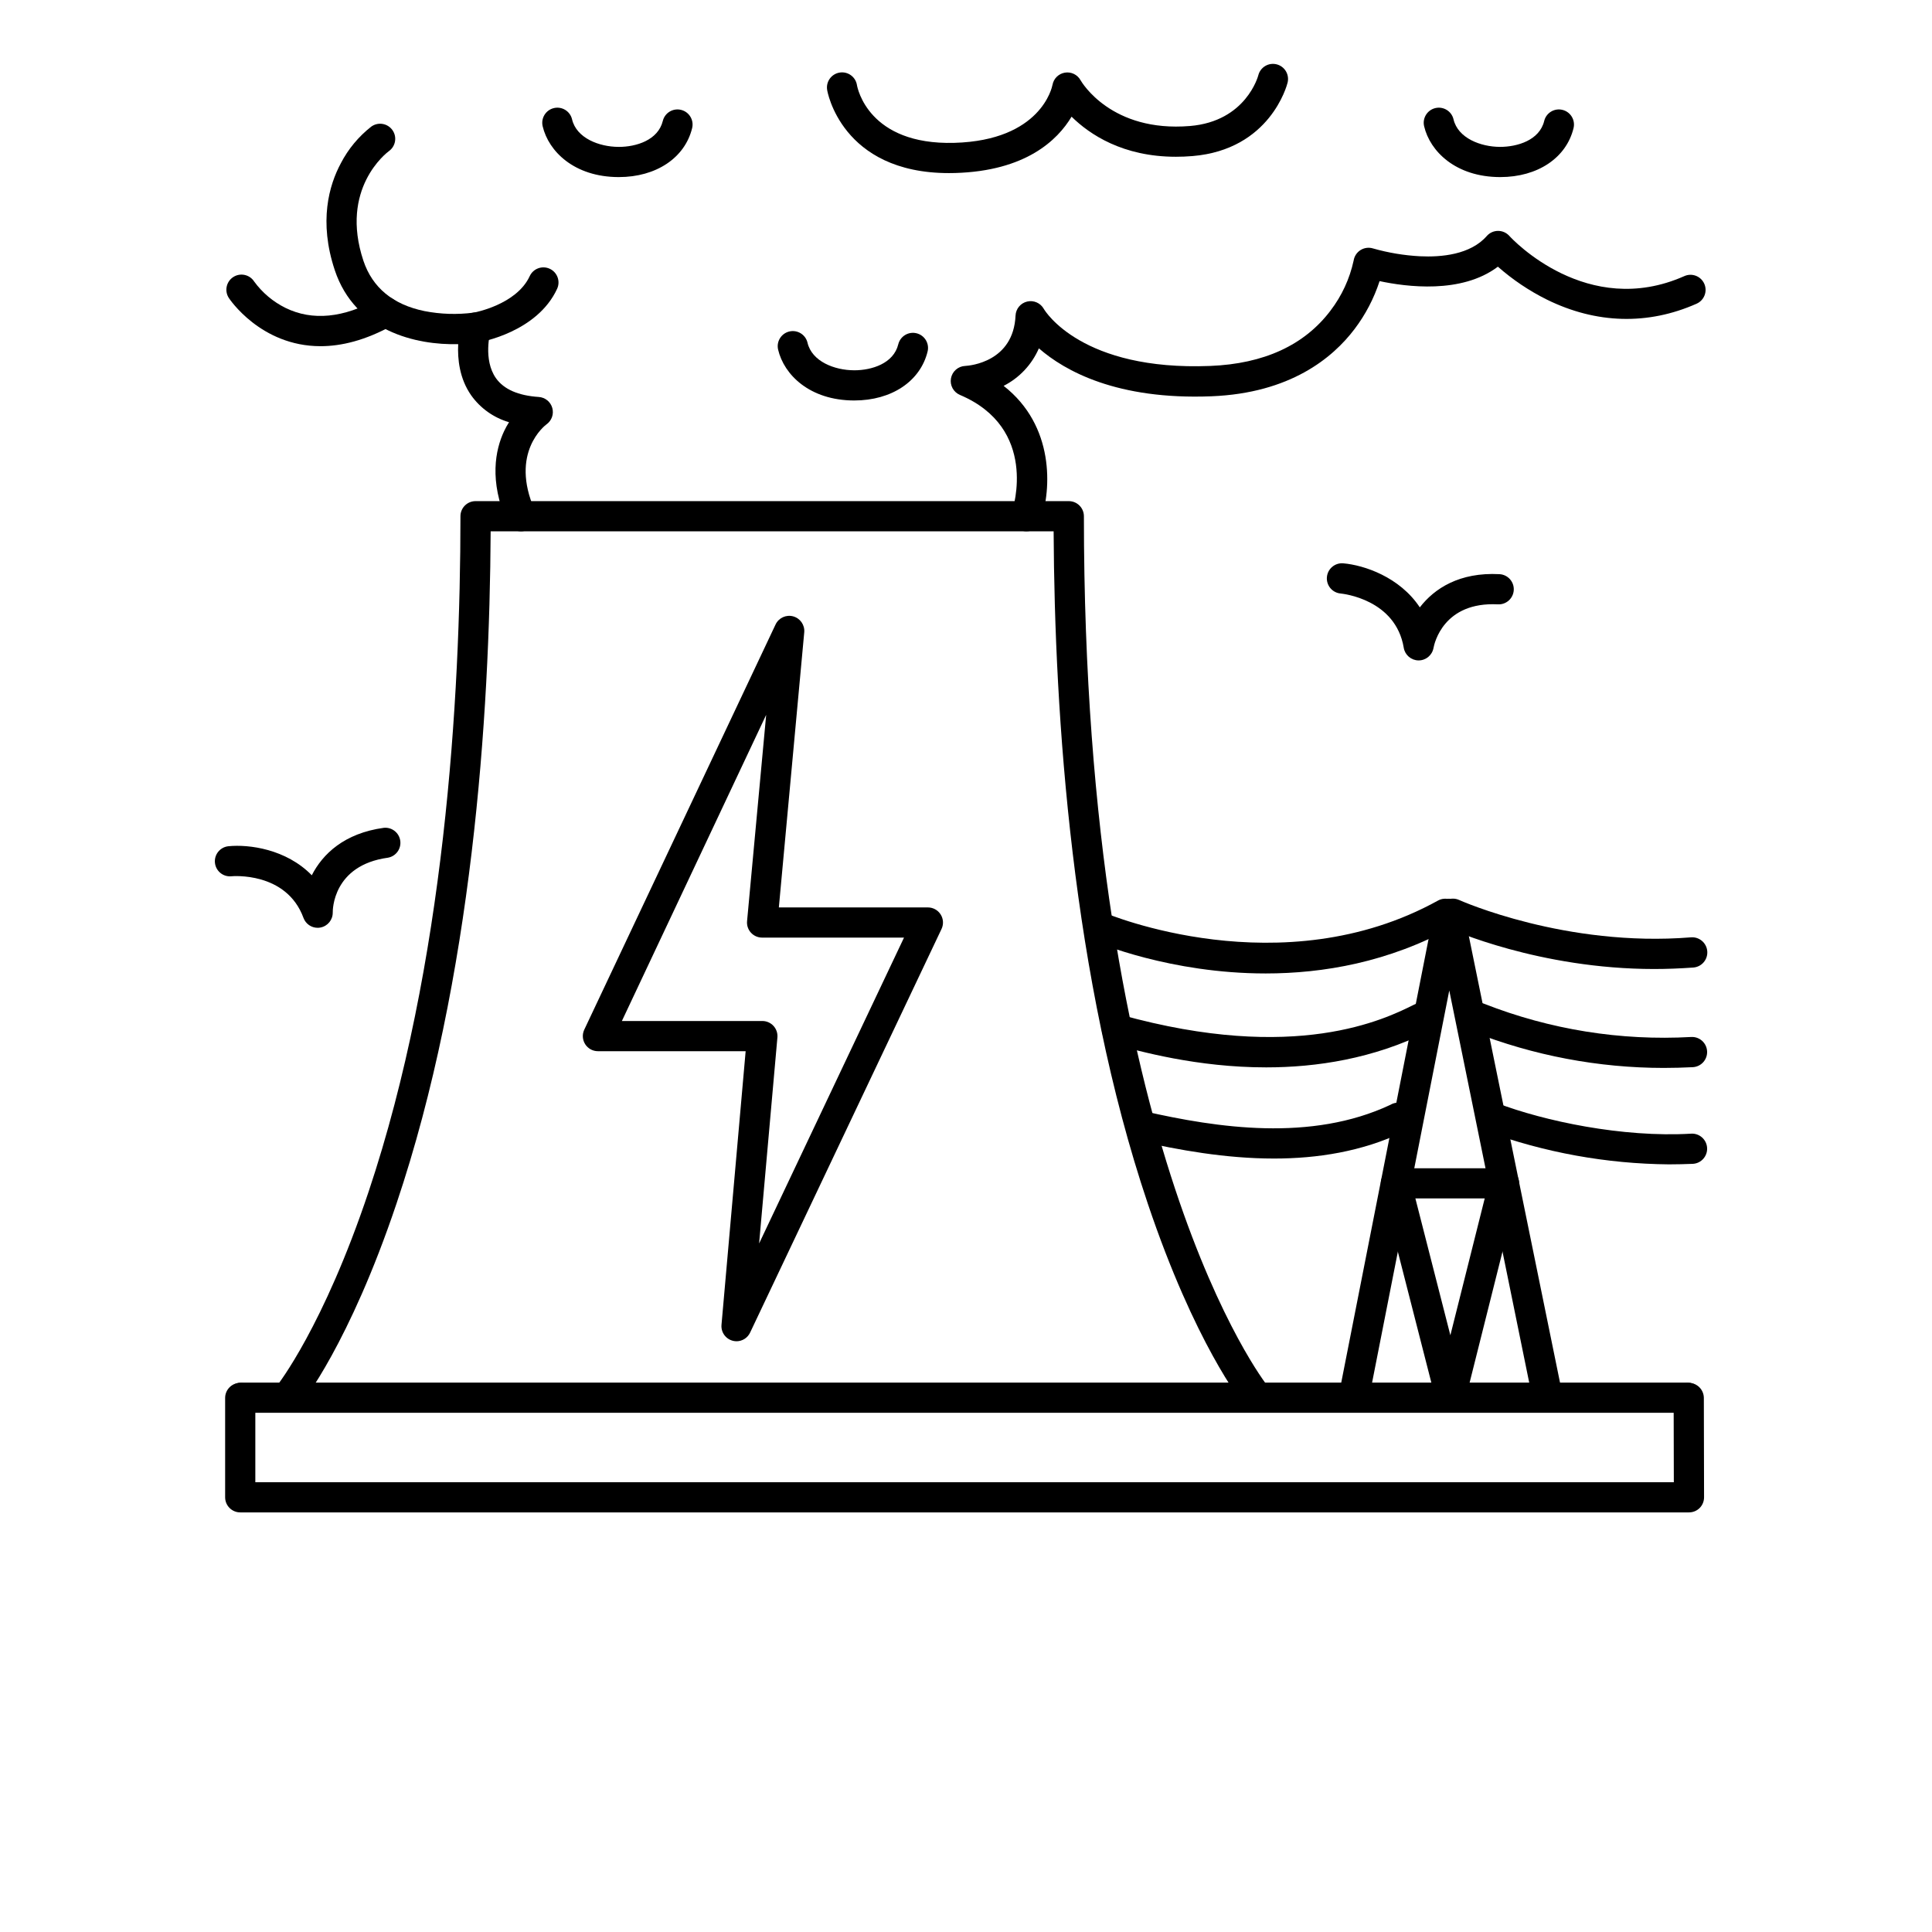 <?xml version="1.0" encoding="UTF-8"?>
<svg width="700pt" height="700pt" version="1.1" viewBox="0 0 700 700" xmlns="http://www.w3.org/2000/svg" xmlns:xlink="http://www.w3.org/1999/xlink">
 <defs>
  <symbol id="t" overflow="visible">
   <path d="m3.656-0.219c-0.188 0.094-0.387 0.168-0.594 0.219-0.199 0.051-0.406 0.078-0.625 0.078-0.668 0-1.199-0.18-1.594-0.547-0.387-0.375-0.578-0.879-0.578-1.516 0-0.645 0.191-1.148 0.578-1.516 0.395-0.375 0.926-0.562 1.594-0.562 0.219 0 0.426 0.027 0.625 0.078 0.207 0.055 0.406 0.125 0.594 0.219v0.828c-0.188-0.125-0.375-0.219-0.562-0.281-0.18-0.062-0.371-0.094-0.578-0.094-0.367 0-0.656 0.121-0.875 0.359-0.211 0.23-0.312 0.555-0.312 0.969 0 0.406 0.102 0.73 0.312 0.969 0.219 0.23 0.508 0.344 0.875 0.344 0.207 0 0.398-0.023 0.578-0.078 0.188-0.062 0.375-0.16 0.562-0.297z"/>
  </symbol>
  <symbol id="d" overflow="visible">
   <path d="m2.688-2.172c-0.086-0.039-0.168-0.07-0.25-0.094-0.086-0.02-0.168-0.031-0.25-0.031-0.25 0-0.445 0.086-0.578 0.25-0.125 0.156-0.188 0.383-0.188 0.672v1.375h-0.969v-2.984h0.969v0.484c0.113-0.195 0.25-0.336 0.406-0.422 0.164-0.094 0.359-0.141 0.578-0.141h0.109c0.039 0 0.094 0.008 0.156 0.016z"/>
  </symbol>
  <symbol id="a" overflow="visible">
   <path d="m3.438-1.5v0.266h-2.234c0.031 0.23 0.113 0.402 0.25 0.516 0.133 0.105 0.328 0.156 0.578 0.156 0.207 0 0.414-0.023 0.625-0.078 0.207-0.062 0.422-0.156 0.641-0.281v0.734c-0.219 0.094-0.445 0.164-0.672 0.203-0.23 0.039-0.453 0.062-0.672 0.062-0.543 0-0.965-0.133-1.266-0.406-0.305-0.281-0.453-0.672-0.453-1.172 0-0.477 0.145-0.859 0.438-1.141 0.301-0.281 0.707-0.422 1.219-0.422 0.469 0 0.844 0.141 1.125 0.422s0.422 0.664 0.422 1.141zm-0.969-0.328c0-0.176-0.059-0.316-0.172-0.422-0.105-0.113-0.242-0.172-0.406-0.172-0.188 0-0.34 0.055-0.453 0.156-0.117 0.105-0.188 0.25-0.219 0.438z"/>
  </symbol>
  <symbol id="j" overflow="visible">
   <path d="m1.797-1.344c-0.199 0-0.352 0.039-0.453 0.109-0.094 0.062-0.141 0.164-0.141 0.297 0 0.117 0.035 0.211 0.109 0.281 0.082 0.062 0.195 0.094 0.344 0.094 0.176 0 0.328-0.062 0.453-0.188s0.188-0.285 0.188-0.484v-0.109zm1.469-0.359v1.703h-0.969v-0.438c-0.125 0.18-0.273 0.309-0.438 0.391-0.156 0.082-0.352 0.125-0.578 0.125-0.312 0-0.57-0.086-0.766-0.266-0.188-0.188-0.281-0.422-0.281-0.703 0-0.352 0.117-0.613 0.359-0.781 0.238-0.164 0.617-0.25 1.141-0.25h0.562v-0.062c0-0.156-0.062-0.266-0.188-0.328-0.117-0.07-0.297-0.109-0.547-0.109-0.211 0-0.402 0.023-0.578 0.062-0.18 0.043-0.34 0.102-0.484 0.172v-0.719c0.195-0.051 0.398-0.086 0.609-0.109 0.207-0.031 0.414-0.047 0.625-0.047 0.539 0 0.93 0.109 1.172 0.328 0.238 0.211 0.359 0.555 0.359 1.031z"/>
  </symbol>
  <symbol id="c" overflow="visible">
   <path d="m1.5-3.844v0.859h0.984v0.672h-0.984v1.281c0 0.137 0.023 0.23 0.078 0.281 0.062 0.043 0.176 0.062 0.344 0.062h0.484v0.688h-0.812c-0.387 0-0.656-0.078-0.812-0.234s-0.234-0.422-0.234-0.797v-1.281h-0.469v-0.672h0.469v-0.859z"/>
  </symbol>
  <symbol id="i" overflow="visible">
   <path d="m2.5-2.547v-1.609h0.953v4.156h-0.953v-0.438c-0.137 0.18-0.281 0.309-0.438 0.391-0.156 0.082-0.34 0.125-0.547 0.125-0.375 0-0.684-0.145-0.922-0.438-0.23-0.289-0.344-0.672-0.344-1.141 0-0.457 0.113-0.832 0.344-1.125 0.238-0.289 0.547-0.438 0.922-0.438 0.195 0 0.375 0.043 0.531 0.125 0.164 0.086 0.316 0.215 0.453 0.391zm-0.641 1.938c0.207 0 0.363-0.07 0.469-0.219 0.113-0.156 0.172-0.379 0.172-0.672 0-0.281-0.059-0.492-0.172-0.641-0.105-0.156-0.262-0.234-0.469-0.234-0.199 0-0.355 0.078-0.469 0.234-0.105 0.148-0.156 0.359-0.156 0.641 0 0.293 0.051 0.516 0.156 0.672 0.113 0.148 0.27 0.219 0.469 0.219z"/>
  </symbol>
  <symbol id="h" overflow="visible">
   <path d="m2.047-0.609c0.207 0 0.363-0.07 0.469-0.219 0.113-0.156 0.172-0.379 0.172-0.672 0-0.281-0.059-0.492-0.172-0.641-0.105-0.156-0.262-0.234-0.469-0.234-0.199 0-0.355 0.078-0.469 0.234-0.105 0.148-0.156 0.359-0.156 0.641 0 0.293 0.051 0.516 0.156 0.672 0.113 0.148 0.27 0.219 0.469 0.219zm-0.625-1.938c0.125-0.176 0.266-0.305 0.422-0.391 0.164-0.082 0.352-0.125 0.562-0.125 0.363 0 0.664 0.148 0.906 0.438 0.238 0.293 0.359 0.668 0.359 1.125 0 0.469-0.121 0.852-0.359 1.141-0.242 0.293-0.543 0.438-0.906 0.438-0.211 0-0.398-0.043-0.562-0.125-0.156-0.082-0.297-0.211-0.422-0.391v0.438h-0.969v-4.156h0.969z"/>
  </symbol>
  <symbol id="g" overflow="visible">
   <path d="m0.062-2.984h0.953l0.812 2.016 0.688-2.016h0.953l-1.266 3.266c-0.125 0.332-0.273 0.566-0.438 0.703-0.168 0.133-0.391 0.203-0.672 0.203h-0.547v-0.641h0.297c0.164 0 0.285-0.027 0.359-0.078 0.07-0.055 0.129-0.141 0.172-0.266l0.031-0.094z"/>
  </symbol>
  <symbol id="f" overflow="visible">
   <path d="m0.5-3.984h1.031v3.594c0 0.5-0.137 0.867-0.406 1.109-0.273 0.25-0.68 0.375-1.219 0.375h-0.219v-0.781h0.172c0.207 0 0.363-0.062 0.469-0.188 0.113-0.117 0.172-0.285 0.172-0.516z"/>
  </symbol>
  <symbol id="s" overflow="visible">
   <path d="m0.453-2.984h0.969v2.984h-0.969zm0-1.172h0.969v0.781h-0.969z"/>
  </symbol>
  <symbol id="e" overflow="visible">
   <path d="m3.469-1.828v1.828h-0.969v-1.391c0-0.258-0.008-0.438-0.016-0.531-0.012-0.102-0.031-0.176-0.062-0.219-0.031-0.062-0.086-0.109-0.156-0.141-0.062-0.039-0.133-0.062-0.203-0.062-0.211 0-0.371 0.078-0.484 0.234-0.105 0.156-0.156 0.371-0.156 0.641v1.469h-0.969v-2.984h0.969v0.438c0.133-0.176 0.285-0.305 0.453-0.391 0.164-0.082 0.344-0.125 0.531-0.125 0.344 0 0.602 0.109 0.781 0.328 0.188 0.211 0.281 0.512 0.281 0.906z"/>
  </symbol>
  <symbol id="b" overflow="visible">
   <path d="m1.875-2.375c-0.211 0-0.371 0.078-0.484 0.234-0.105 0.148-0.156 0.359-0.156 0.641 0 0.293 0.051 0.516 0.156 0.672 0.113 0.148 0.273 0.219 0.484 0.219 0.207 0 0.367-0.07 0.484-0.219 0.113-0.156 0.172-0.379 0.172-0.672 0-0.281-0.059-0.492-0.172-0.641-0.117-0.156-0.277-0.234-0.484-0.234zm0-0.688c0.52 0 0.922 0.141 1.203 0.422 0.289 0.273 0.438 0.652 0.438 1.141 0 0.5-0.148 0.891-0.438 1.172-0.281 0.273-0.684 0.406-1.203 0.406-0.512 0-0.914-0.133-1.203-0.406-0.293-0.281-0.438-0.672-0.438-1.172 0-0.488 0.145-0.867 0.438-1.141 0.289-0.281 0.691-0.422 1.203-0.422z"/>
  </symbol>
  <symbol id="r" overflow="visible">
   <path d="m2.422-4.156v0.625h-0.516c-0.137 0-0.234 0.027-0.297 0.078-0.055 0.055-0.078 0.137-0.078 0.25v0.219h0.828v0.672h-0.828v2.312h-0.953v-2.312h-0.469v-0.672h0.469v-0.219c0-0.32 0.086-0.562 0.266-0.719 0.188-0.156 0.473-0.234 0.859-0.234z"/>
  </symbol>
  <symbol id="q" overflow="visible">
   <path d="m3.234-2.5c0.113-0.176 0.254-0.312 0.422-0.406 0.164-0.102 0.352-0.156 0.562-0.156 0.332 0 0.586 0.109 0.766 0.328 0.188 0.211 0.281 0.512 0.281 0.906v1.828h-0.969v-1.562c0.008-0.02 0.016-0.039 0.016-0.062v-0.109c0-0.219-0.031-0.375-0.094-0.469s-0.164-0.141-0.297-0.141c-0.188 0-0.336 0.078-0.438 0.234-0.094 0.148-0.141 0.359-0.141 0.641v1.469h-0.969v-1.562c0-0.332-0.031-0.547-0.094-0.641-0.055-0.094-0.152-0.141-0.297-0.141-0.18 0-0.32 0.078-0.422 0.234-0.094 0.148-0.141 0.359-0.141 0.641v1.469h-0.969v-2.984h0.969v0.438c0.113-0.176 0.242-0.305 0.391-0.391 0.156-0.082 0.328-0.125 0.516-0.125 0.207 0 0.391 0.055 0.547 0.156 0.156 0.094 0.273 0.23 0.359 0.406z"/>
  </symbol>
  <symbol id="p" overflow="visible">
   <path d="m3.469-1.828v1.828h-0.969v-1.391c0-0.258-0.008-0.438-0.016-0.531-0.012-0.102-0.031-0.176-0.062-0.219-0.031-0.062-0.086-0.109-0.156-0.141-0.062-0.039-0.133-0.062-0.203-0.062-0.211 0-0.371 0.078-0.484 0.234-0.105 0.156-0.156 0.371-0.156 0.641v1.469h-0.969v-4.156h0.969v1.609c0.133-0.176 0.285-0.305 0.453-0.391 0.164-0.082 0.344-0.125 0.531-0.125 0.344 0 0.602 0.109 0.781 0.328 0.188 0.211 0.281 0.512 0.281 0.906z"/>
  </symbol>
  <symbol id="o" overflow="visible">
   <path d="m0.5-3.984h1.156l1.438 2.734v-2.734h0.984v3.984h-1.156l-1.438-2.734v2.734h-0.984z"/>
  </symbol>
  <symbol id="n" overflow="visible">
   <path d="m0.422-1.172v-1.812h0.969v0.297 0.609 0.484c0 0.242 0.004 0.418 0.016 0.531 0.008 0.105 0.031 0.18 0.062 0.219 0.039 0.062 0.094 0.117 0.156 0.156 0.062 0.031 0.133 0.047 0.219 0.047 0.195 0 0.352-0.078 0.469-0.234 0.113-0.156 0.172-0.367 0.172-0.641v-1.469h0.953v2.984h-0.953v-0.438c-0.148 0.18-0.305 0.309-0.469 0.391-0.156 0.082-0.336 0.125-0.531 0.125-0.344 0-0.609-0.102-0.797-0.312-0.18-0.219-0.266-0.531-0.266-0.938z"/>
  </symbol>
  <symbol id="m" overflow="visible">
   <path d="m0.5-3.984h1.703c0.508 0 0.898 0.117 1.172 0.344 0.27 0.219 0.406 0.539 0.406 0.953 0 0.418-0.137 0.742-0.406 0.969-0.273 0.219-0.664 0.328-1.172 0.328h-0.672v1.391h-1.031zm1.031 0.75v1.109h0.562c0.195 0 0.348-0.047 0.453-0.141 0.113-0.102 0.172-0.242 0.172-0.422 0-0.176-0.059-0.312-0.172-0.406-0.105-0.094-0.258-0.141-0.453-0.141z"/>
  </symbol>
  <symbol id="l" overflow="visible">
   <path d="m0.453-2.984h0.969v2.938c0 0.395-0.102 0.695-0.297 0.906-0.188 0.219-0.465 0.328-0.828 0.328h-0.484v-0.641h0.172c0.176 0 0.297-0.043 0.359-0.125 0.07-0.074 0.109-0.23 0.109-0.469zm0-1.172h0.969v0.781h-0.969z"/>
  </symbol>
  <symbol id="k" overflow="visible">
   <path d="m2.875-2.891v0.766c-0.125-0.082-0.258-0.145-0.391-0.188-0.137-0.039-0.273-0.062-0.406-0.062-0.273 0-0.48 0.078-0.625 0.234-0.148 0.156-0.219 0.371-0.219 0.641 0 0.281 0.07 0.5 0.219 0.656 0.145 0.156 0.352 0.234 0.625 0.234 0.145 0 0.285-0.02 0.422-0.062 0.133-0.039 0.258-0.109 0.375-0.203v0.781c-0.148 0.062-0.297 0.102-0.453 0.125-0.156 0.031-0.312 0.047-0.469 0.047-0.543 0-0.965-0.133-1.266-0.406-0.305-0.281-0.453-0.672-0.453-1.172 0-0.488 0.148-0.867 0.453-1.141 0.301-0.281 0.723-0.422 1.266-0.422 0.156 0 0.312 0.016 0.469 0.047 0.156 0.023 0.305 0.062 0.453 0.125z"/>
  </symbol>
 </defs>
 <g>
  <path d="m104.63 510.95c-2.109 0.004-4.035-1.207-4.945-3.113-0.906-1.906-0.641-4.16 0.691-5.801 0.285-0.352 16.844-21.406 33.195-70.328 27.484-82.207 33.258-178.42 33.258-244.67 0-3.019 2.449-5.469 5.469-5.469h214.95c1.449 0 2.84 0.574 3.867 1.602 1.027 1.027 1.602 2.418 1.602 3.867 0 230.25 65.789 314.18 66.457 315 1.902 2.359 1.531 5.812-0.828 7.715-2.356 1.906-5.812 1.535-7.715-0.824-0.723-0.887-17.742-22.246-34.77-72.844-27.453-81.539-33.785-176.45-34.113-243.57h-203.98c-0.328 67.125-6.66 162.03-34.113 243.57-17.031 50.641-34.051 71.957-34.773 72.844-1.035 1.277-2.598 2.023-4.242 2.023z"/>
  <path d="m611.94 547.97h-524.9c-3.019 0-5.469-2.449-5.469-5.469v-35.996c0-3.019 2.449-5.469 5.469-5.469 3.023 0 5.469 2.449 5.469 5.469v30.527h513.95l-0.066-30.516h0.004c0-3.019 2.445-5.469 5.469-5.469 1.449 0 2.84 0.574 3.867 1.602 1.023 1.027 1.602 2.418 1.602 3.867l0.078 35.996h-0.004c0.004 1.449-0.57 2.844-1.598 3.871-1.027 1.02-2.422 1.59-3.871 1.586z"/>
  <path d="m371.88 192.5c-1.758 0-3.41-0.848-4.438-2.277-1.027-1.426-1.305-3.262-0.746-4.93 0.414-1.246 9.594-30.121-18.891-42.207-2.356-0.996-3.703-3.492-3.25-6.008s2.59-4.383 5.144-4.492c1.762-0.098 17.5-1.465 18.254-18.254v-0.004c0.109-2.438 1.828-4.512 4.207-5.07 2.375-0.562 4.84 0.523 6.031 2.656 0.516 0.875 13.77 22.531 60.309 20.672 19.438-0.777 34.094-7.516 43.555-20.027h-0.004c4.106-5.363 6.973-11.566 8.402-18.168 0.246-1.57 1.164-2.957 2.512-3.797 1.352-0.84 3.004-1.051 4.519-0.578 5.535 1.578 11.23 2.527 16.977 2.832 7.797 0.383 18.32-0.59 24.215-7.328 1.027-1.172 2.504-1.852 4.062-1.863 1.559-0.016 3.047 0.637 4.098 1.789 1.094 1.234 28.25 30.23 63.438 14.59 2.762-1.227 5.992 0.016 7.219 2.777 1.227 2.762-0.02 5.992-2.777 7.219-17.633 7.832-36.391 7.316-54.262-1.488-6.41-3.184-12.375-7.191-17.742-11.922-13.18 9.977-33.238 7.285-42.863 5.231-2.031 6.254-5.098 12.125-9.066 17.367-7.93 10.488-23.352 23.219-51.844 24.359-34.301 1.367-53.18-9.219-62.531-17.367v-0.004c-2.547 5.879-7.066 10.688-12.773 13.598 18.473 14.414 17.367 37.383 13.43 48.988-0.754 2.219-2.84 3.711-5.184 3.707z"/>
  <path d="m188.73 192.5c-2.172 0-4.141-1.289-5.008-3.281-6.562-15.062-4.242-26.25-1.094-32.965 0.531-1.133 1.133-2.227 1.805-3.281-5.523-1.602-10.344-5.016-13.684-9.691-4.309-6.113-5-13.266-4.734-18.594-15.191 0.406-37.34-4.66-44.711-26.785-5.883-17.652-2.078-30.812 2.188-38.742h-0.004c2.684-5.176 6.453-9.711 11.047-13.301 1.176-0.844 2.644-1.191 4.074-0.957 1.434 0.234 2.715 1.027 3.559 2.207 1.766 2.449 1.207 5.867-1.246 7.633-0.789 0.578-17.961 13.594-9.242 39.758 3.281 9.734 10.688 15.859 22.117 18.211 5.84 1.141 11.828 1.332 17.73 0.57 1.848-0.301 3.719 0.363 4.965 1.762 1.242 1.398 1.684 3.34 1.168 5.137 0 0.078-2.723 10.129 2.055 16.867 2.844 4.004 8.062 6.289 15.5 6.781 2.309 0.156 4.269 1.75 4.894 3.977 0.629 2.227-0.215 4.606-2.106 5.945-0.516 0.383-13.453 10.227-4.266 31.086v-0.004c0.586 1.328 0.617 2.836 0.09 4.188-0.527 1.352-1.57 2.438-2.898 3.019-0.691 0.309-1.441 0.465-2.199 0.461z"/>
  <path d="m172.4 124.14c-2.844-0.004-5.211-2.18-5.445-5.012-0.238-2.832 1.734-5.375 4.535-5.848 0.25 0 15.641-2.832 20.43-13.223l0.004-0.004c1.266-2.742 4.512-3.938 7.254-2.672 2.742 1.266 3.941 4.516 2.676 7.258-7.25 15.719-27.684 19.281-28.547 19.438v-0.004c-0.301 0.043-0.605 0.066-0.906 0.066z"/>
  <path d="m343.82 62.715c-39.078 0-44.133-29.902-44.133-30.176-0.469-2.984 1.57-5.781 4.555-6.25 2.984-0.469 5.785 1.57 6.25 4.555 0.164 0.953 4.113 21.754 35.262 20.914 31.422-0.875 35.426-20.18 35.578-21h0.004c0.406-2.281 2.207-4.059 4.492-4.438 2.285-0.379 4.559 0.723 5.68 2.75 0.426 0.742 11.145 18.953 39.648 16.582 20.355-1.695 24.695-18.168 24.742-18.332 0.344-1.414 1.238-2.633 2.484-3.387 1.246-0.754 2.742-0.98 4.156-0.625 1.414 0.355 2.629 1.258 3.371 2.508 0.746 1.254 0.961 2.754 0.598 4.164-0.242 0.984-6.375 24.227-34.441 26.566-2.078 0.176-4.078 0.25-6.016 0.25-19.207 0-31.238-8.062-37.801-14.523-5.098 8.531-16.637 19.688-42.195 20.41z"/>
  <path d="m116.13 125.43c-21.723 0-33.086-17.25-33.238-17.5-1.637-2.539-0.902-5.926 1.637-7.562 2.539-1.637 5.926-0.902 7.562 1.637 2.961 4.055 6.859 7.336 11.363 9.559 9.746 4.769 21.023 3.664 33.523-3.281 2.641-1.469 5.969-0.52 7.438 2.121s0.52 5.969-2.121 7.438c-9.953 5.535-18.703 7.59-26.164 7.59z"/>
  <path d="m611.41 511.88h-523.91c-3.019 0-5.469-2.449-5.469-5.469s2.449-5.469 5.469-5.469h523.91c3.019 0 5.469 2.449 5.469 5.469s-2.449 5.469-5.469 5.469z"/>
  <path d="m490.56 511.52c-0.367 0.004-0.734-0.031-1.094-0.098-2.965-0.582-4.891-3.457-4.309-6.418l34.453-175c0.516-2.543 2.75-4.371 5.348-4.375 2.598-0.004 4.84 1.828 5.359 4.375l35.547 174.08v-0.004c0.602 2.961-1.305 5.852-4.266 6.453-2.961 0.605-5.852-1.305-6.453-4.266l-30.047-147.4-29.18 148.25c-0.508 2.559-2.75 4.406-5.359 4.406z"/>
  <path d="m525.55 511.52c-2.496 0-4.676-1.691-5.293-4.109l-19.785-77.305v-0.004c-0.422-1.637-0.059-3.375 0.977-4.711 1.039-1.336 2.637-2.117 4.328-2.113h39.18-0.004c1.688 0 3.277 0.777 4.316 2.106 1.035 1.328 1.398 3.062 0.988 4.699l-19.402 77.305c-0.609 2.426-2.789 4.129-5.293 4.133zm-12.73-77.305 12.676 49.578 12.445-49.578z"/>
  <path d="m266.88 485.96c-1.539 0.004-3.008-0.637-4.047-1.77-1.043-1.133-1.559-2.648-1.422-4.18l8.75-99.137-53.527-0.004c-1.871 0-3.613-0.957-4.617-2.539-1-1.582-1.125-3.562-0.328-5.258l69.312-146.81c1.133-2.398 3.824-3.641 6.383-2.941s4.246 3.133 4.008 5.773l-9.199 99.684h54c1.875 0 3.617 0.961 4.621 2.543 1.004 1.586 1.125 3.57 0.32 5.266l-69.363 146.25c-0.898 1.895-2.797 3.109-4.891 3.129zm-41.562-116.03h50.883c1.535-0.004 3.004 0.637 4.047 1.77 1.039 1.133 1.555 2.648 1.422 4.184l-6.629 74.648 52.5-110.82h-51.395c-1.547 0.008-3.019-0.641-4.062-1.777-1.043-1.141-1.555-2.668-1.406-4.207l6.922-74.727z"/>
  <path d="m514 239.28h-0.055c-2.644-0.027-4.891-1.945-5.336-4.551-2.922-17.598-22.051-19.602-22.859-19.688-3.019-0.266-5.254-2.93-4.988-5.949 0.266-3.023 2.93-5.254 5.949-4.988 7.426 0.645 20.375 4.879 27.715 15.957 5.262-6.836 14.359-12.785 28.844-12.031 3.019 0.152 5.348 2.723 5.195 5.742-0.152 3.019-2.723 5.348-5.742 5.195-19.688-1.008-23.023 14.086-23.34 15.805-0.469 2.606-2.734 4.504-5.383 4.508z"/>
  <path d="m115.09 336.16c-2.289 0-4.336-1.43-5.129-3.578-6.191-16.898-25.898-15.117-26.098-15.094-3.004 0.305-5.684-1.887-5.988-4.894-0.301-3.004 1.891-5.684 4.894-5.988 7.406-0.742 20.914 1.008 30.199 10.523 3.894-7.656 11.727-15.227 26.098-17.195 2.926-0.289 5.559 1.785 5.957 4.699 0.402 2.914-1.574 5.621-4.469 6.129-20.082 2.758-20.004 19.141-19.992 19.828l-0.004 0.004c0.047 2.668-1.84 4.977-4.461 5.469-0.332 0.066-0.668 0.098-1.008 0.098z"/>
  <path d="m224.22 64.16h-0.164c-15.98-0.066-25.297-9.297-27.441-18.418-0.691-2.941 1.133-5.891 4.074-6.582s5.887 1.133 6.578 4.074c1.598 6.824 9.844 9.965 16.832 9.984l0.121 0.004c6.312 0 14.219-2.449 15.926-9.395 0.715-2.938 3.676-4.738 6.609-4.019 2.938 0.715 4.738 3.676 4.019 6.609-2.633 10.785-13.035 17.742-26.555 17.742z"/>
  <path d="m309.53 145.1h-0.164c-15.98-0.066-25.297-9.297-27.441-18.418-0.691-2.941 1.133-5.891 4.074-6.582s5.887 1.133 6.578 4.074c1.598 6.824 9.844 9.965 16.832 9.984l0.121 0.004c6.312 0 14.219-2.449 15.926-9.395 0.715-2.938 3.676-4.738 6.609-4.019 2.938 0.715 4.738 3.676 4.019 6.609-2.633 10.785-13.035 17.742-26.555 17.742z"/>
  <path d="m543.59 64.16h-0.164c-15.98-0.066-25.297-9.297-27.441-18.418-0.691-2.941 1.133-5.891 4.074-6.582s5.887 1.133 6.578 4.074c1.598 6.824 9.844 9.965 16.832 9.984 6.356 0 14.328-2.418 16.023-9.395v0.004c0.715-2.938 3.676-4.738 6.613-4.019 2.934 0.715 4.734 3.676 4.019 6.609-2.613 10.785-13.016 17.742-26.535 17.742z"/>
  <path d="m458.58 352.7c-34.531 0-60.891-11.145-62.629-11.898v-0.004c-2.773-1.207-4.043-4.434-2.832-7.207 1.207-2.773 4.434-4.039 7.207-2.832 0.633 0.273 63.961 26.93 120.72-4.484h-0.004c2.641-1.422 5.93-0.457 7.383 2.168 1.449 2.621 0.52 5.922-2.086 7.402-23.211 12.809-46.945 16.855-67.758 16.855z"/>
  <path d="m458.72 386.73c-24.949 0-45.883-5.82-55.496-8.488v0.004c-2.914-0.812-4.617-3.828-3.809-6.738 0.812-2.914 3.828-4.617 6.738-3.809 63.359 17.609 95.648 1.555 106.27-3.731v0.004c2.719-1.344 6.012-0.23 7.356 2.488 1.344 2.715 0.23 6.012-2.488 7.356-19.754 9.777-40.25 12.914-58.57 12.914z"/>
  <path d="m461.56 419.76c-17.5 0-34.562-3.094-49.359-6.453-2.949-0.668-4.797-3.602-4.125-6.551 0.672-2.945 3.606-4.793 6.551-4.121 26.402 6.004 60.398 11.156 89.164-2.352 1.324-0.793 2.922-0.988 4.394-0.539 1.477 0.453 2.695 1.504 3.352 2.898 0.66 1.395 0.699 3.004 0.109 4.426-0.59 1.426-1.754 2.535-3.207 3.059-15.039 7.129-31.117 9.633-46.879 9.633z"/>
  <path d="m599.38 351.09c-41.727 0-73.762-14.371-75.238-15.051-1.32-0.602-2.348-1.703-2.856-3.062s-0.453-2.863 0.148-4.184c1.254-2.746 4.496-3.961 7.246-2.707 0.578 0.262 38.609 17.195 83.988 13.531 3.019-0.242 5.664 2.012 5.906 5.031 0.242 3.019-2.012 5.664-5.031 5.906-4.879 0.348-9.613 0.535-14.164 0.535z"/>
  <path d="m602.85 386.93c-23.707-0.008-47.207-4.461-69.277-13.125-2.793-1.156-4.121-4.356-2.969-7.148 1.152-2.793 4.356-4.125 7.148-2.969 23.836 9.355 49.41 13.461 74.977 12.031 3.019-0.176 5.609 2.129 5.785 5.152 0.176 3.019-2.133 5.609-5.152 5.785-3.566 0.176-7.074 0.273-10.512 0.273z"/>
  <path d="m604.68 421.87c-22.633-0.203-45.062-4.273-66.324-12.031-2.82-1.082-4.231-4.246-3.152-7.066 1.082-2.82 4.246-4.231 7.066-3.148 17.16 6.562 45.598 12.59 70.461 11.125v-0.004c3.019-0.176 5.609 2.133 5.785 5.152 0.176 3.019-2.133 5.609-5.152 5.785-2.875 0.109-5.785 0.188-8.684 0.188z"/>
 </g>
</svg>
